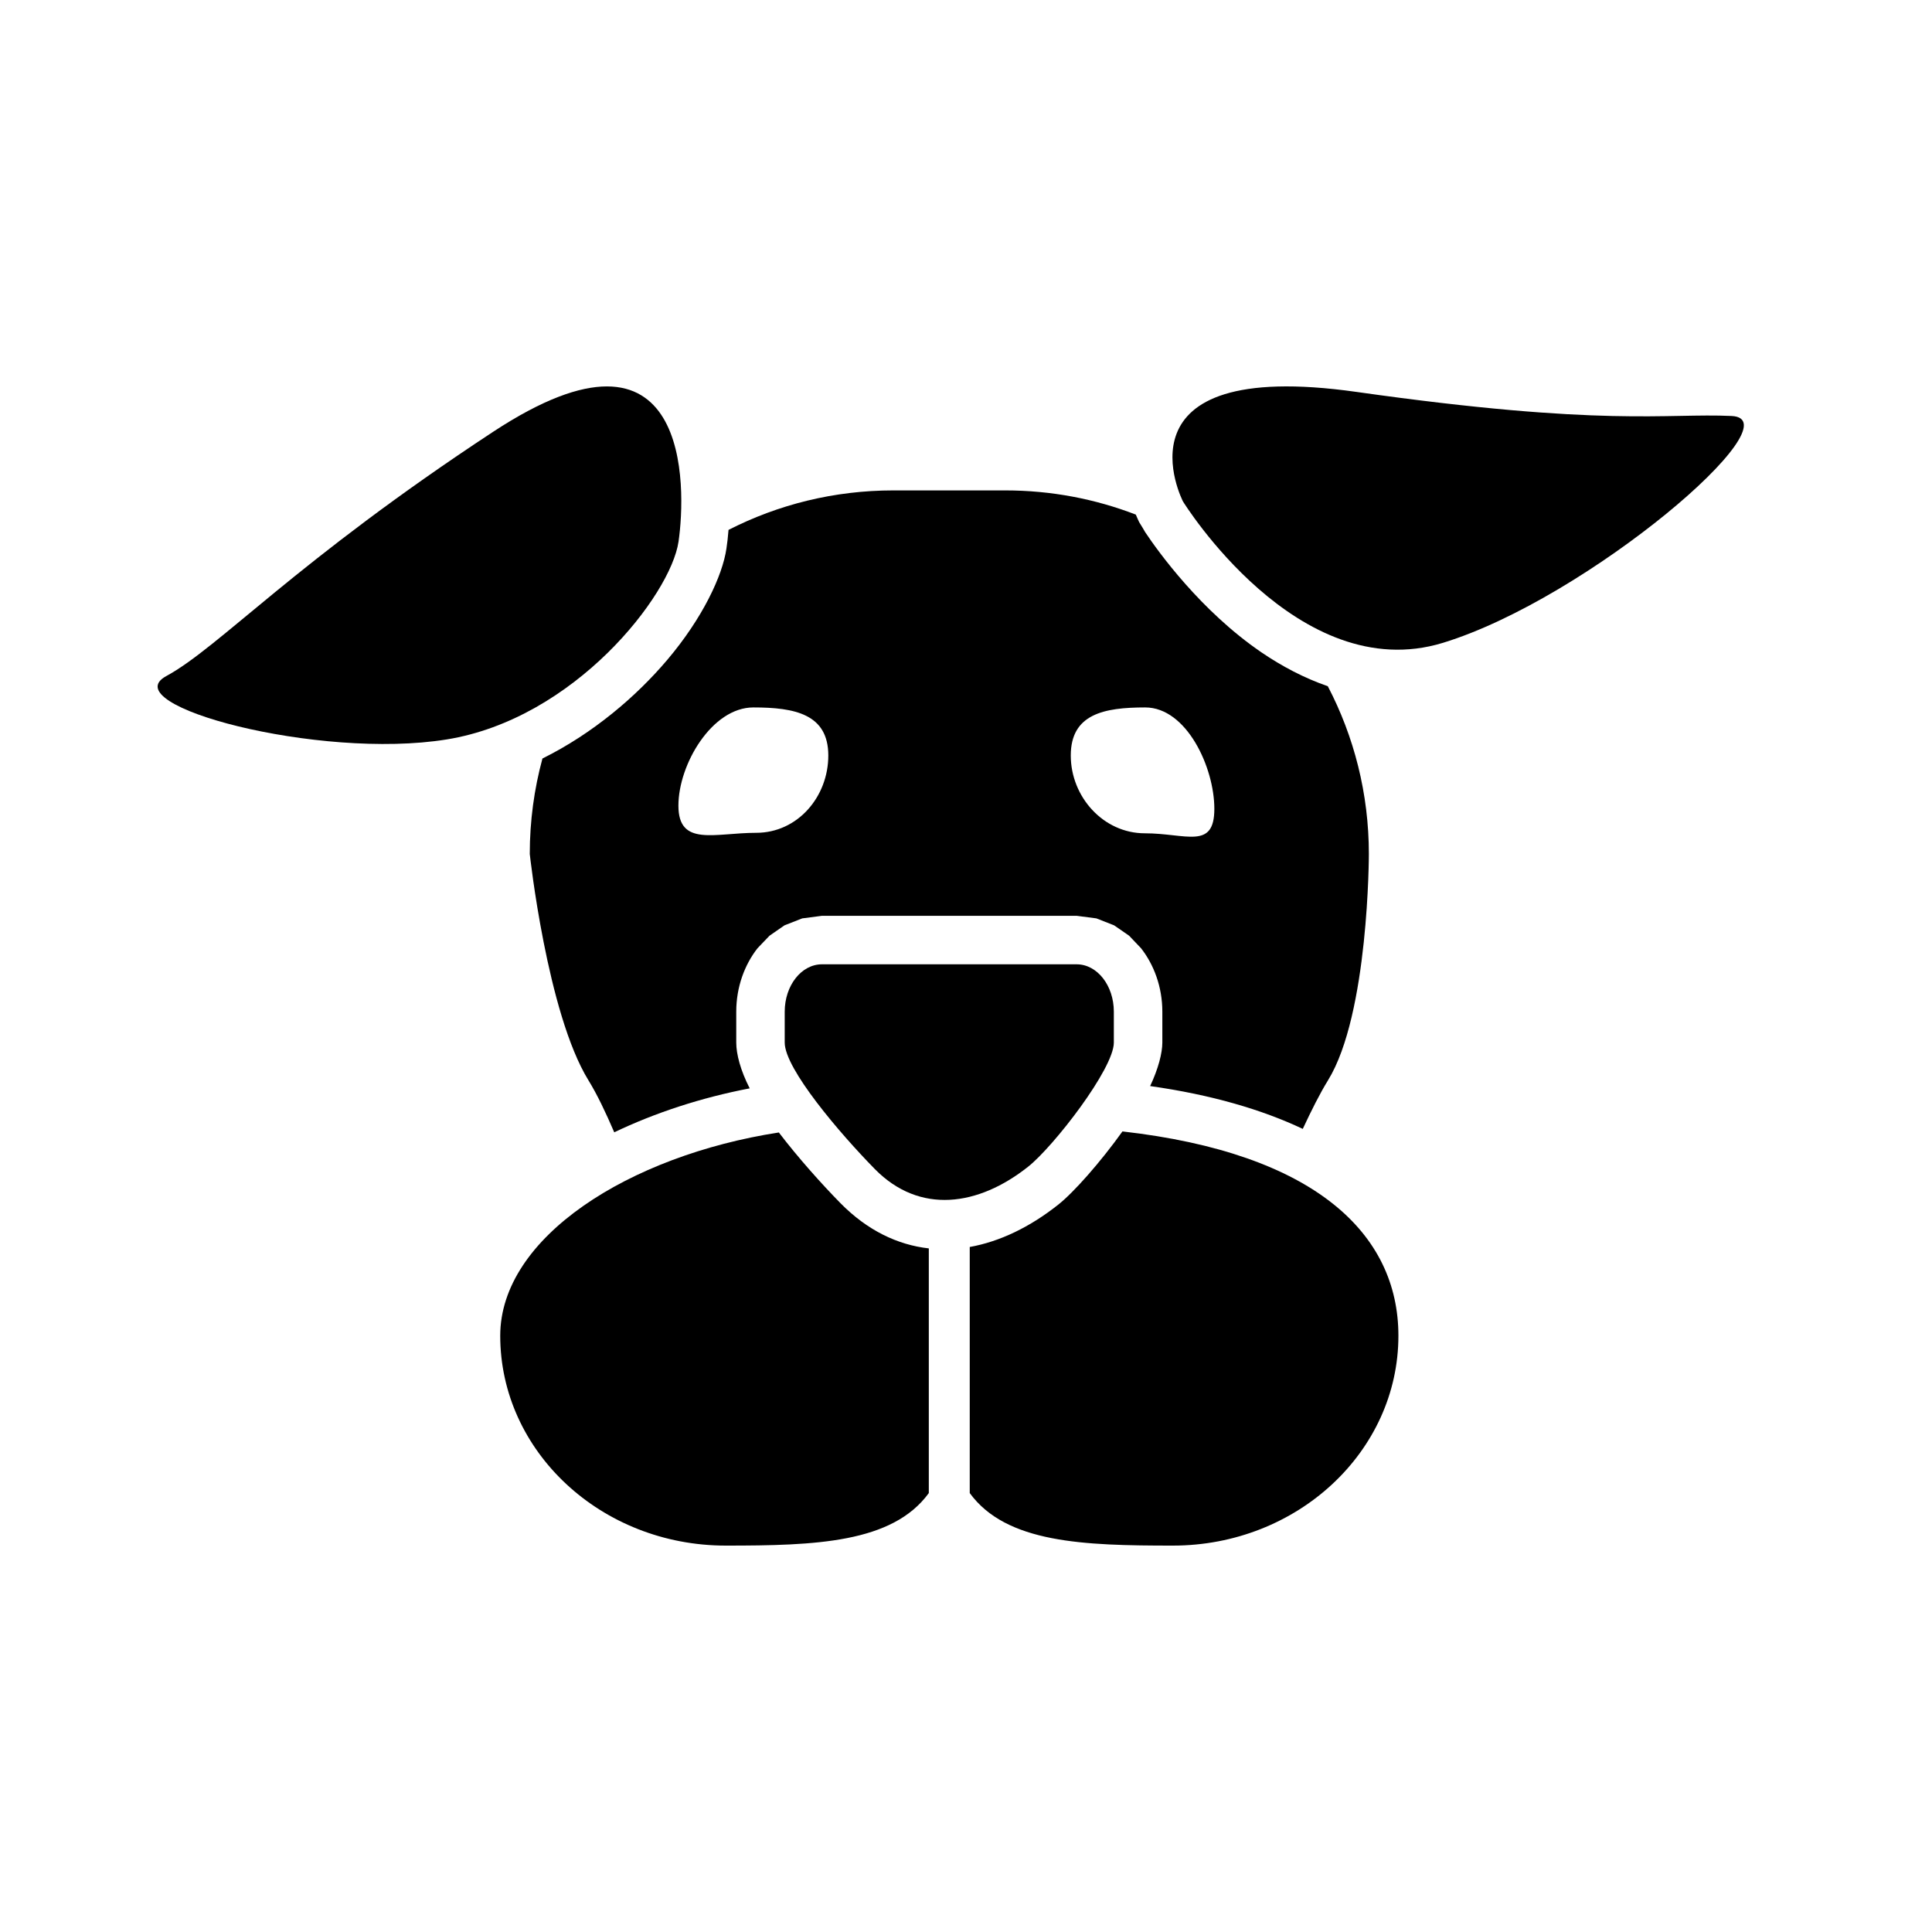 <svg width="48" height="48" viewBox="0 0 48 48" fill="none" xmlns="http://www.w3.org/2000/svg">
<path fill-rule="evenodd" clip-rule="evenodd" d="M28.459 13.232C28.765 13.691 29.826 15.174 31.339 16.207C31.846 16.552 32.399 16.845 32.989 17.049C33.64 18.296 34.009 19.715 34.009 21.217C34.009 21.217 34.009 25.195 32.994 26.84C32.788 27.174 32.583 27.586 32.367 28.047C31.349 27.566 30.092 27.198 28.575 26.983C28.781 26.546 28.878 26.157 28.878 25.902V25.135C28.878 24.518 28.667 23.965 28.349 23.559L28.052 23.247L27.68 22.99L27.24 22.817L26.749 22.753H20.421L19.931 22.817L19.49 22.99L19.119 23.247L18.82 23.559C18.502 23.965 18.292 24.518 18.292 25.135V25.902C18.292 26.186 18.395 26.589 18.626 27.04C17.415 27.272 16.27 27.649 15.261 28.132C15.047 27.636 14.838 27.194 14.62 26.84C13.591 25.17 13.162 21.217 13.162 21.217C13.162 20.396 13.272 19.6 13.477 18.845C14.734 18.221 15.802 17.309 16.579 16.393C17.454 15.36 17.95 14.305 18.048 13.629C18.068 13.499 18.086 13.342 18.1 13.165C19.33 12.537 20.721 12.184 22.196 12.184H24.974C26.119 12.184 27.212 12.397 28.219 12.785C28.257 12.876 28.287 12.941 28.302 12.972C28.302 12.972 28.464 13.235 28.459 13.232C28.432 13.191 28.41 13.158 28.396 13.135C28.439 13.204 28.456 13.232 28.459 13.232ZM18.717 17.576C17.69 17.576 16.855 18.988 16.855 20.017C16.855 21.045 17.759 20.691 18.788 20.691C19.815 20.691 20.579 19.798 20.579 18.77C20.579 17.741 19.746 17.576 18.717 17.576ZM28.452 17.576C27.425 17.576 26.603 17.741 26.603 18.77C26.603 19.798 27.413 20.703 28.442 20.703C29.469 20.703 30.17 21.123 30.17 20.095C30.17 19.066 29.481 17.576 28.452 17.576Z" fill="#000"/>
<path fill-rule="evenodd" clip-rule="evenodd" d="M23.076 31.016V37.095C22.17 38.338 20.25 38.4 18.031 38.4C14.939 38.4 12.428 36.064 12.428 33.186C12.428 30.737 15.635 28.71 19.35 28.136C19.831 28.766 20.418 29.421 20.881 29.892C21.546 30.568 22.299 30.929 23.076 31.016ZM27.887 28.11C32.661 28.651 34.743 30.646 34.743 33.186C34.743 36.064 32.232 38.4 29.14 38.4C26.921 38.4 25 38.338 24.093 37.095V30.981C24.842 30.847 25.591 30.485 26.292 29.929C26.678 29.624 27.344 28.869 27.887 28.11Z" fill="#000"/>
<path fill-rule="evenodd" clip-rule="evenodd" d="M27.673 25.135V25.903C27.673 26.553 26.178 28.483 25.544 28.986C24.307 29.968 22.852 30.178 21.738 29.048C20.861 28.155 19.496 26.553 19.496 25.903V25.135C19.496 24.485 19.91 23.958 20.421 23.958H26.749C27.26 23.958 27.673 24.485 27.673 25.135Z" fill="#000"/>
<path fill-rule="evenodd" clip-rule="evenodd" d="M16.858 13.456C17.051 12.124 17.178 7.49 12.253 10.727C7.329 13.963 5.455 16.078 4.131 16.797C2.806 17.517 7.913 18.885 11.093 18.372C14.273 17.861 16.664 14.788 16.858 13.456Z" fill="#000"/>
<path fill-rule="evenodd" clip-rule="evenodd" d="M29.391 12.459C29.391 12.459 27.535 8.863 33.701 9.737C39.869 10.611 41.396 10.26 43.02 10.335C44.642 10.41 39.456 14.867 35.849 15.971C32.242 17.075 29.391 12.459 29.391 12.459Z" fill="#000"/>
</svg>
